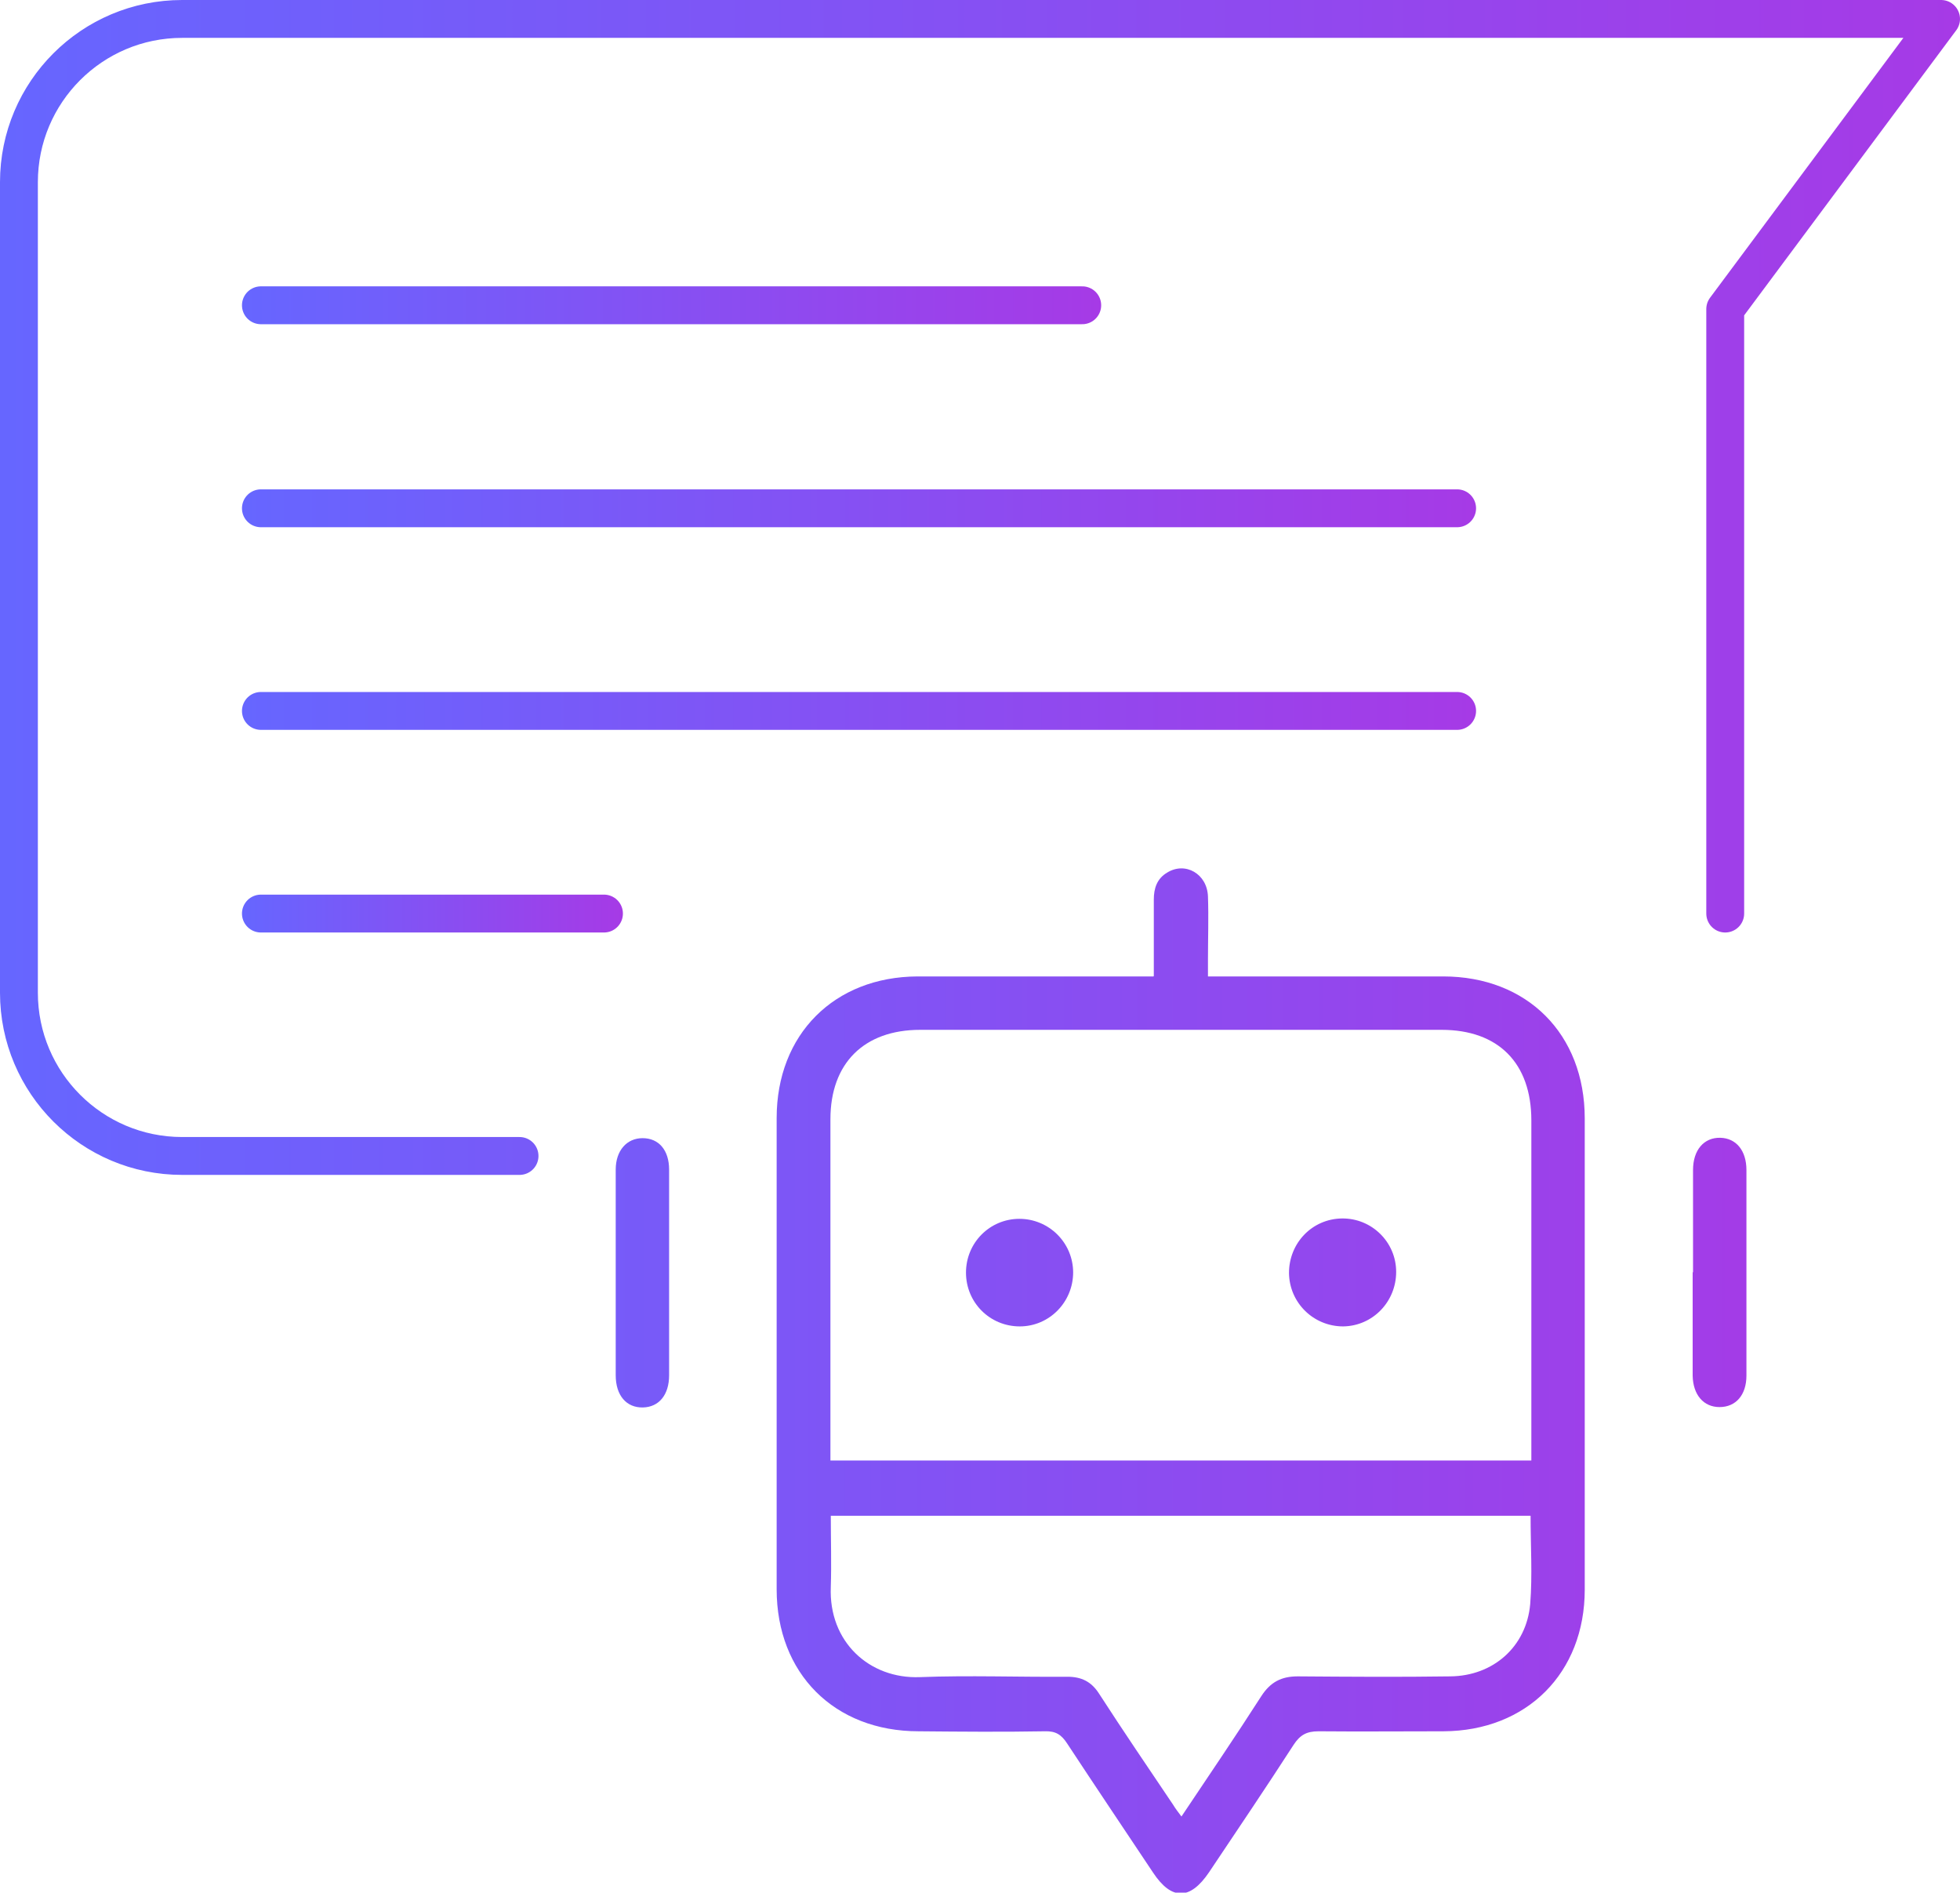<?xml version="1.0" encoding="UTF-8"?><svg xmlns="http://www.w3.org/2000/svg" xmlns:xlink="http://www.w3.org/1999/xlink" viewBox="0 0 51.76 49.97"><defs><style>.n{stroke:url(#e);}.n,.o,.p,.q,.r{fill:none;stroke-linecap:round;stroke-linejoin:round;}.s{fill:url(#l);}.t{fill:url(#m);}.o{stroke:url(#f);}.u{fill:url(#i);}.p{stroke:url(#g);}.q{stroke:url(#h);}.v{fill:url(#j);}.w{fill:url(#k);}.r{stroke:url(#d);}</style><linearGradient id="d" x1="0" y1="15.51" x2="51.76" y2="15.51" gradientTransform="matrix(1, 0, 0, 1, 0, 0)" gradientUnits="userSpaceOnUse"><stop offset="0" stop-color="#66f"/><stop offset="1" stop-color="#a63ae6"/></linearGradient><linearGradient id="e" x1="6.39" y1="8.06" x2="29.08" y2="8.06" xlink:href="#d"/><linearGradient id="f" x1="6.39" y1="13.42" x2="38.98" y2="13.42" xlink:href="#d"/><linearGradient id="g" x1="6.39" y1="18.77" x2="38.98" y2="18.77" xlink:href="#d"/><linearGradient id="h" x1="6.39" y1="24.12" x2="16.45" y2="24.12" xlink:href="#d"/><linearGradient id="i" x1="5.41" y1="36.45" x2="47.87" y2="36.45" xlink:href="#d"/><linearGradient id="j" x1="5.41" y1="33.6" x2="47.87" y2="33.6" xlink:href="#d"/><linearGradient id="k" x1="5.41" y1="33.6" x2="47.87" y2="33.6" xlink:href="#d"/><linearGradient id="l" x1="5.41" y1="33.59" x2="47.87" y2="33.59" xlink:href="#d"/><linearGradient id="m" x1="5.41" y1="33.59" x2="47.87" y2="33.59" xlink:href="#d"/></defs><g id="a"/><g id="b"><g id="c"><g><path class="r" d="M45.56,24.12V8.16L51.26,.5H4.81C2.43,.5,.5,2.43,.5,4.81V26.21c0,2.38,1.93,4.31,4.31,4.31H13.72"/><line class="n" x1="6.89" y1="8.06" x2="28.58" y2="8.06"/><line class="o" x1="6.89" y1="13.42" x2="38.48" y2="13.42"/><line class="p" x1="6.89" y1="18.77" x2="38.48" y2="18.77"/><line class="q" x1="6.89" y1="24.12" x2="15.95" y2="24.12"/><g><path class="u" d="M30.47,25.77c0-.71,0-1.37,0-2.02,0-.29,.08-.55,.35-.71,.48-.3,1.06,.03,1.08,.63,.02,.55,0,1.11,0,1.67,0,.13,0,.26,0,.44h.38c1.94,0,3.89,0,5.83,0,2.22,0,3.74,1.52,3.74,3.75,0,4.15,0,8.29,0,12.44,0,2.2-1.53,3.73-3.73,3.74-1.1,0-2.2,.01-3.3,0-.32,0-.49,.1-.66,.36-.73,1.13-1.48,2.24-2.23,3.36-.5,.74-.99,.75-1.48,.01-.76-1.14-1.52-2.27-2.27-3.41-.15-.23-.3-.33-.59-.32-1.11,.02-2.22,.01-3.33,0-2.23,0-3.75-1.53-3.75-3.75,0-4.15,0-8.29,0-12.44,0-2.21,1.52-3.73,3.72-3.74,1.94,0,3.89,0,5.83,0h.4Zm9.97,12.79v-.38c0-2.87,0-5.73,0-8.6,0-1.51-.87-2.39-2.37-2.39-4.59,0-9.18,0-13.77,0-1.48,0-2.37,.88-2.37,2.36,0,2.88,0,5.76,0,8.63v.38h18.51Zm-.02,1.46H21.94c0,.64,.02,1.26,0,1.88-.06,1.45,1.02,2.43,2.35,2.38,1.3-.05,2.6,0,3.9-.01,.37,0,.63,.13,.83,.44,.64,.99,1.3,1.96,1.96,2.94,.06,.1,.13,.19,.22,.31,.73-1.09,1.43-2.12,2.11-3.18,.24-.37,.53-.52,.96-.52,1.34,.01,2.69,.02,4.03,0,1.13-.01,2.01-.78,2.11-1.91,.06-.76,.01-1.53,.01-2.33Z"/><path class="v" d="M17.67,33.61c0,.9,0,1.8,0,2.7,0,.52-.27,.84-.69,.85-.44,.01-.72-.32-.72-.85,0-1.81,0-3.62,0-5.43,0-.5,.29-.83,.71-.83,.43,0,.7,.32,.7,.83,0,.91,0,1.82,0,2.73Z"/><path class="w" d="M44.71,33.59c0-.9,0-1.8,0-2.7,0-.53,.29-.86,.72-.85,.42,.01,.69,.34,.69,.85,0,1.81,0,3.62,0,5.43,0,.51-.28,.83-.71,.83-.42,0-.7-.32-.71-.83,0-.91,0-1.82,0-2.73Z"/><path class="s" d="M28.34,33.59c0,.79-.63,1.43-1.41,1.43-.79,0-1.42-.63-1.42-1.42,0-.79,.63-1.42,1.41-1.42,.78,0,1.42,.63,1.42,1.42Z"/><path class="t" d="M34.04,33.61c0-.79,.61-1.43,1.4-1.44,.78-.01,1.43,.62,1.43,1.41,0,.79-.62,1.43-1.4,1.44-.78,0-1.42-.62-1.43-1.41Z"/></g></g></g></g></svg>